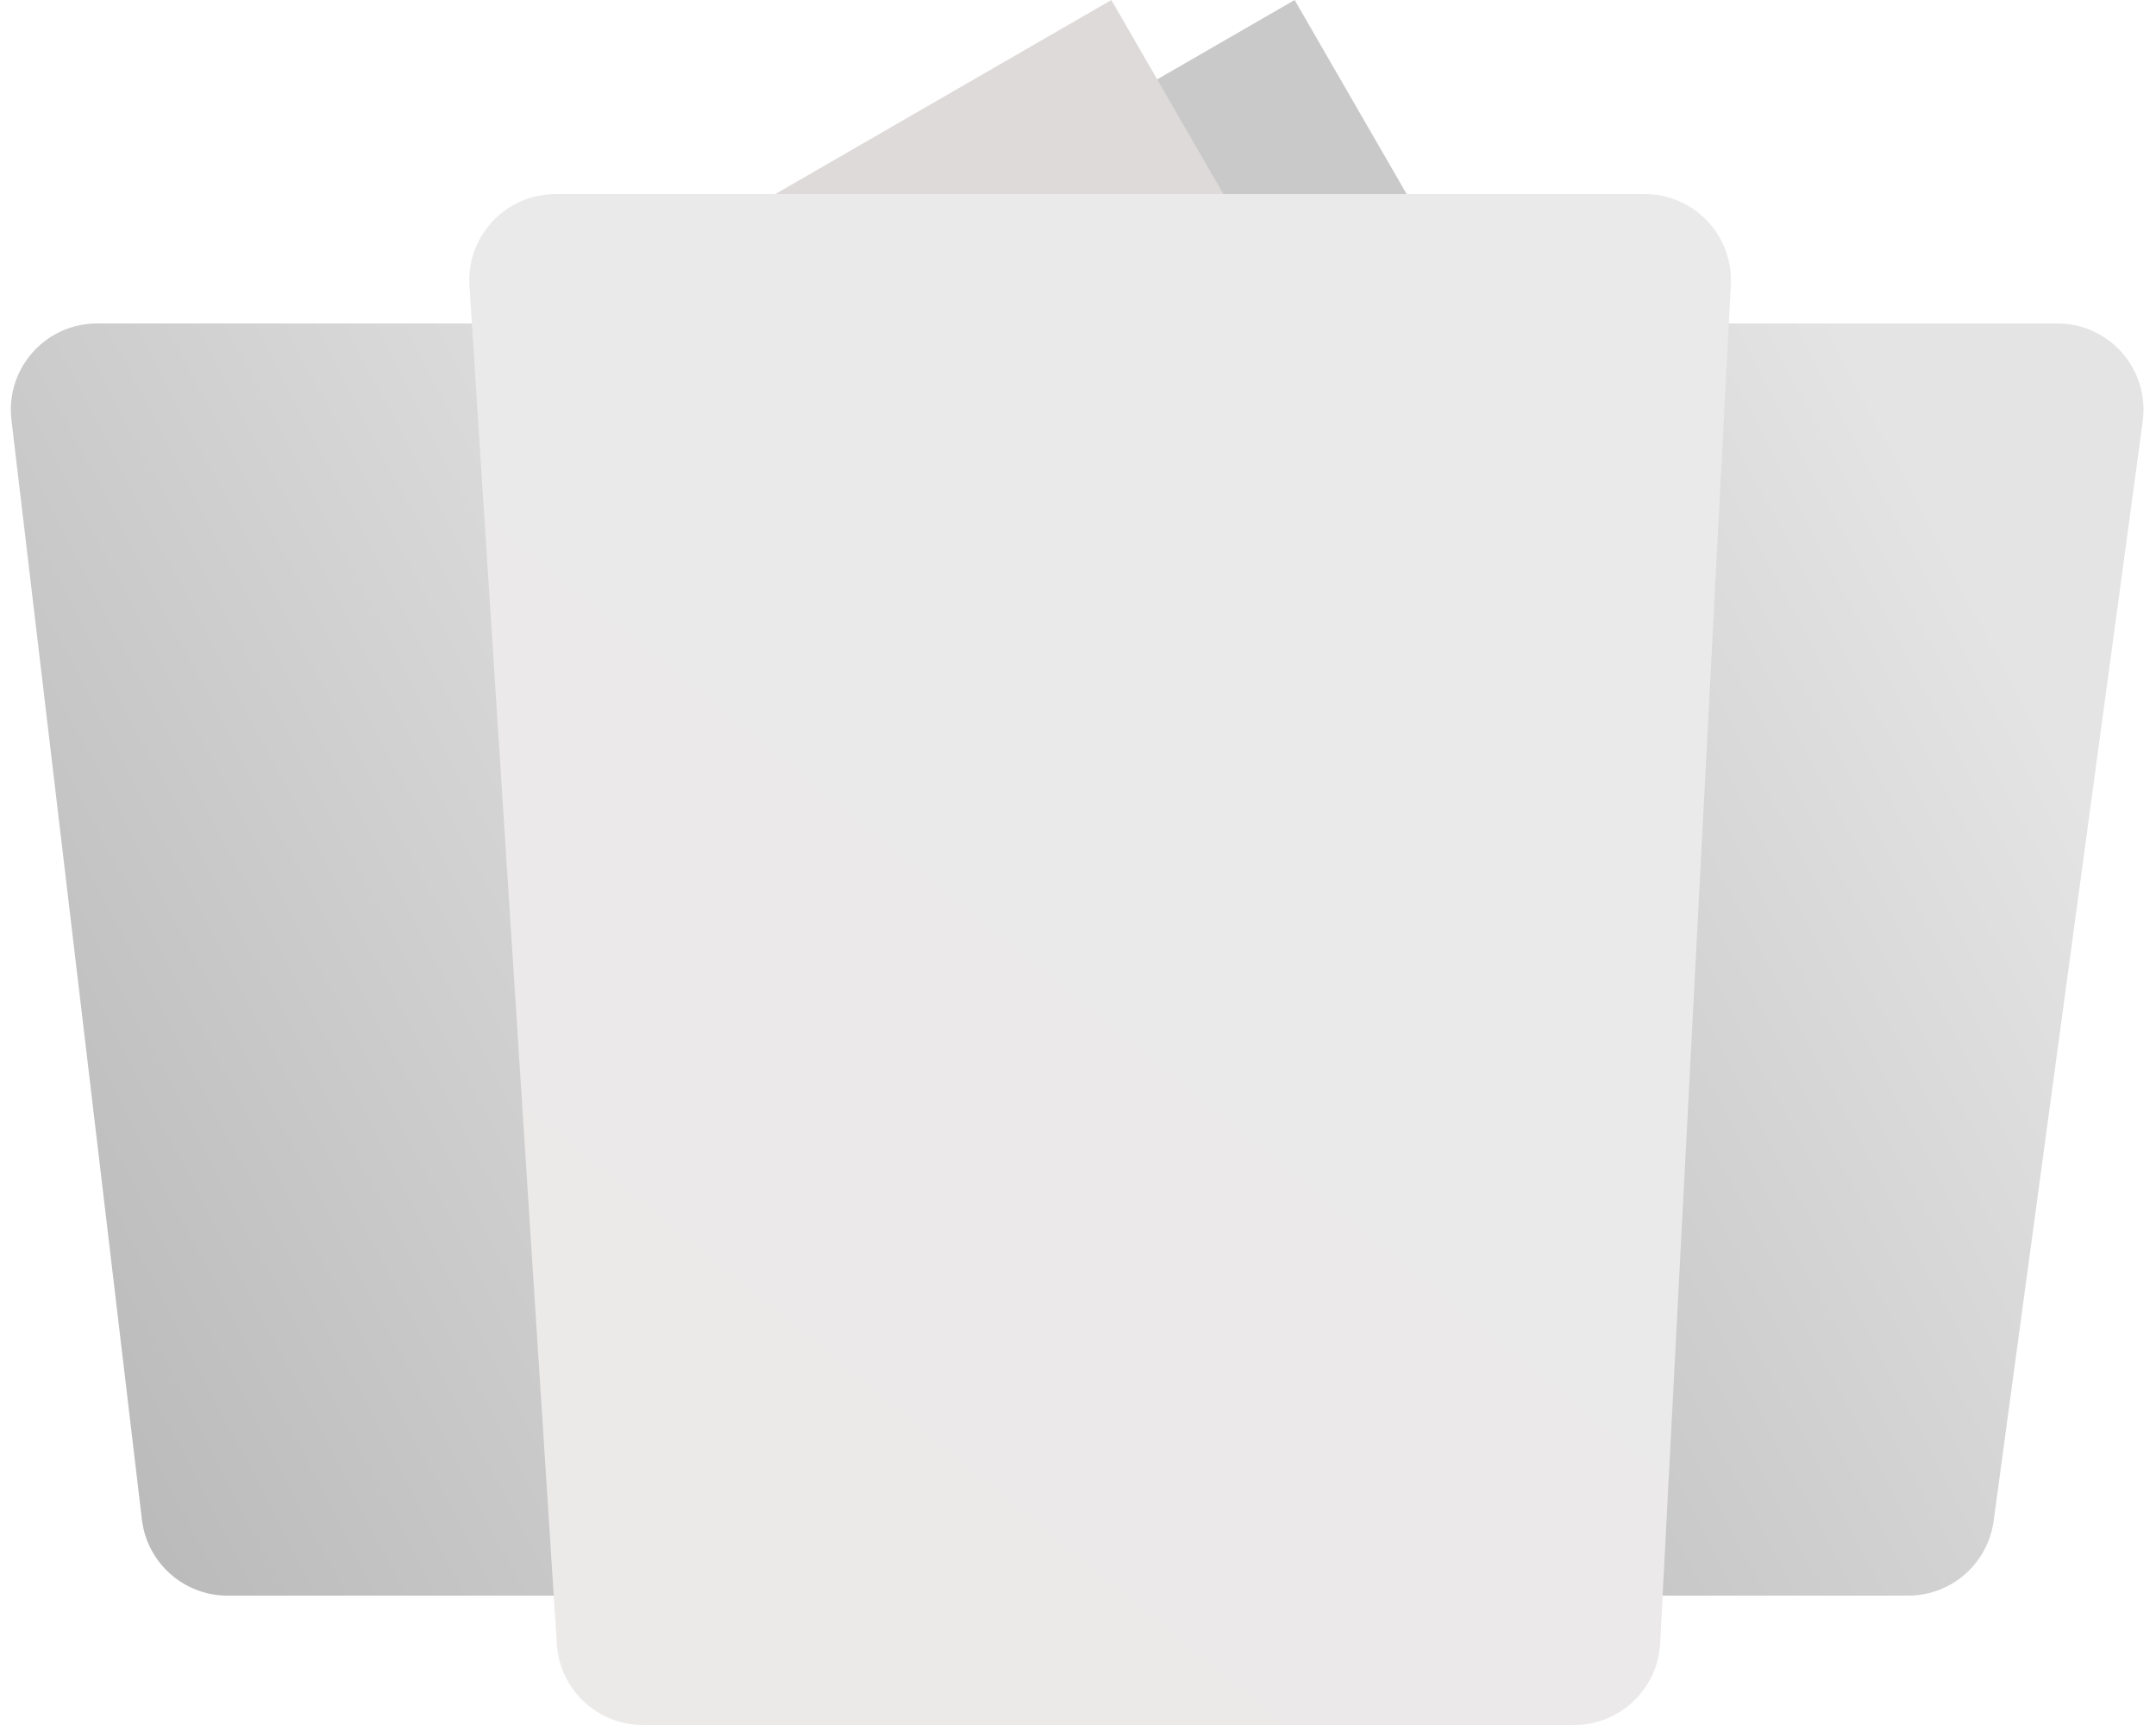 <?xml version="1.0" encoding="UTF-8"?>
<svg width="200px" height="160px" viewBox="0 0 200 160" version="1.1" xmlns="http://www.w3.org/2000/svg" xmlns:xlink="http://www.w3.org/1999/xlink">
    <title>buckets_empty</title>
    <defs>
        <linearGradient x1="81.38%" y1="17.132%" x2="-22.331%" y2="83.228%" id="linearGradient-1">
            <stop stop-color="#E4E4E4" offset="0%"></stop>
            <stop stop-color="#B1B1B1" offset="100%"></stop>
        </linearGradient>
        <linearGradient x1="89.161%" y1="7.049%" x2="21.523%" y2="108.285%" id="linearGradient-2">
            <stop stop-color="#EAEAEA" offset="0%"></stop>
            <stop stop-color="#ECE9E9" offset="99.563%"></stop>
        </linearGradient>
    </defs>
    <g id="DoPT" stroke="none" stroke-width="1" fill="none" fill-rule="evenodd">
        <g id="MEPs---Empty-State" transform="translate(-723, -298)">
            <g id="buckets_empty" transform="translate(723, 298)">
                <rect id="Rectangle" fill="#C9C9C9" transform="translate(109.298, 40.298) rotate(-30) translate(-109.298, -40.298) " x="79.798" y="10.798" width="59" height="59"></rect>
                <rect id="Rectangle-Copy-7" fill="#DEDADA" transform="translate(92.298, 40.298) rotate(-30) translate(-92.298, -40.298) " x="62.798" y="10.798" width="59" height="59"></rect>
                <g id="Group" transform="translate(0, 18)">
                    <path d="M110,12 L190.842,12 C195.26,12 198.842,15.582 198.842,20 C198.842,20.36 198.818,20.719 198.77,21.075 L184.939,123.075 C184.401,127.041 181.014,130 177.012,130 L110,130 C105.582,130 102,126.418 102,122 L102,20 C102,15.582 105.582,12 110,12 Z" id="Rectangle-Copy-2" fill="url(#linearGradient-1)"></path>
                    <path d="M9.005,12 L90,12 C94.418,12 98,15.582 98,20 L98,122 C98,126.418 94.418,130 90,130 L21.107,130 C17.053,130 13.64,126.968 13.163,122.943 L1.061,20.943 C0.54,16.555 3.675,12.576 8.063,12.056 C8.376,12.019 8.69,12 9.005,12 Z" id="Rectangle" fill="url(#linearGradient-1)"></path>
                    <path d="M51.531,0 L152.573,0 C156.991,-6.883706e-15 160.573,3.582 160.573,8 C160.573,8.139 160.569,8.277 160.562,8.416 L154.002,134.416 C153.781,138.667 150.27,142 146.013,142 L59.641,142 C55.422,142 51.929,138.724 51.658,134.514 L43.548,8.514 C43.264,4.105 46.608,0.3 51.018,0.017 C51.189,0.006 51.36,1.80784455e-15 51.531,0 Z" id="Rectangle-Copy" fill="url(#linearGradient-2)"></path>
                </g>
            </g>
        </g>
    </g>
</svg>